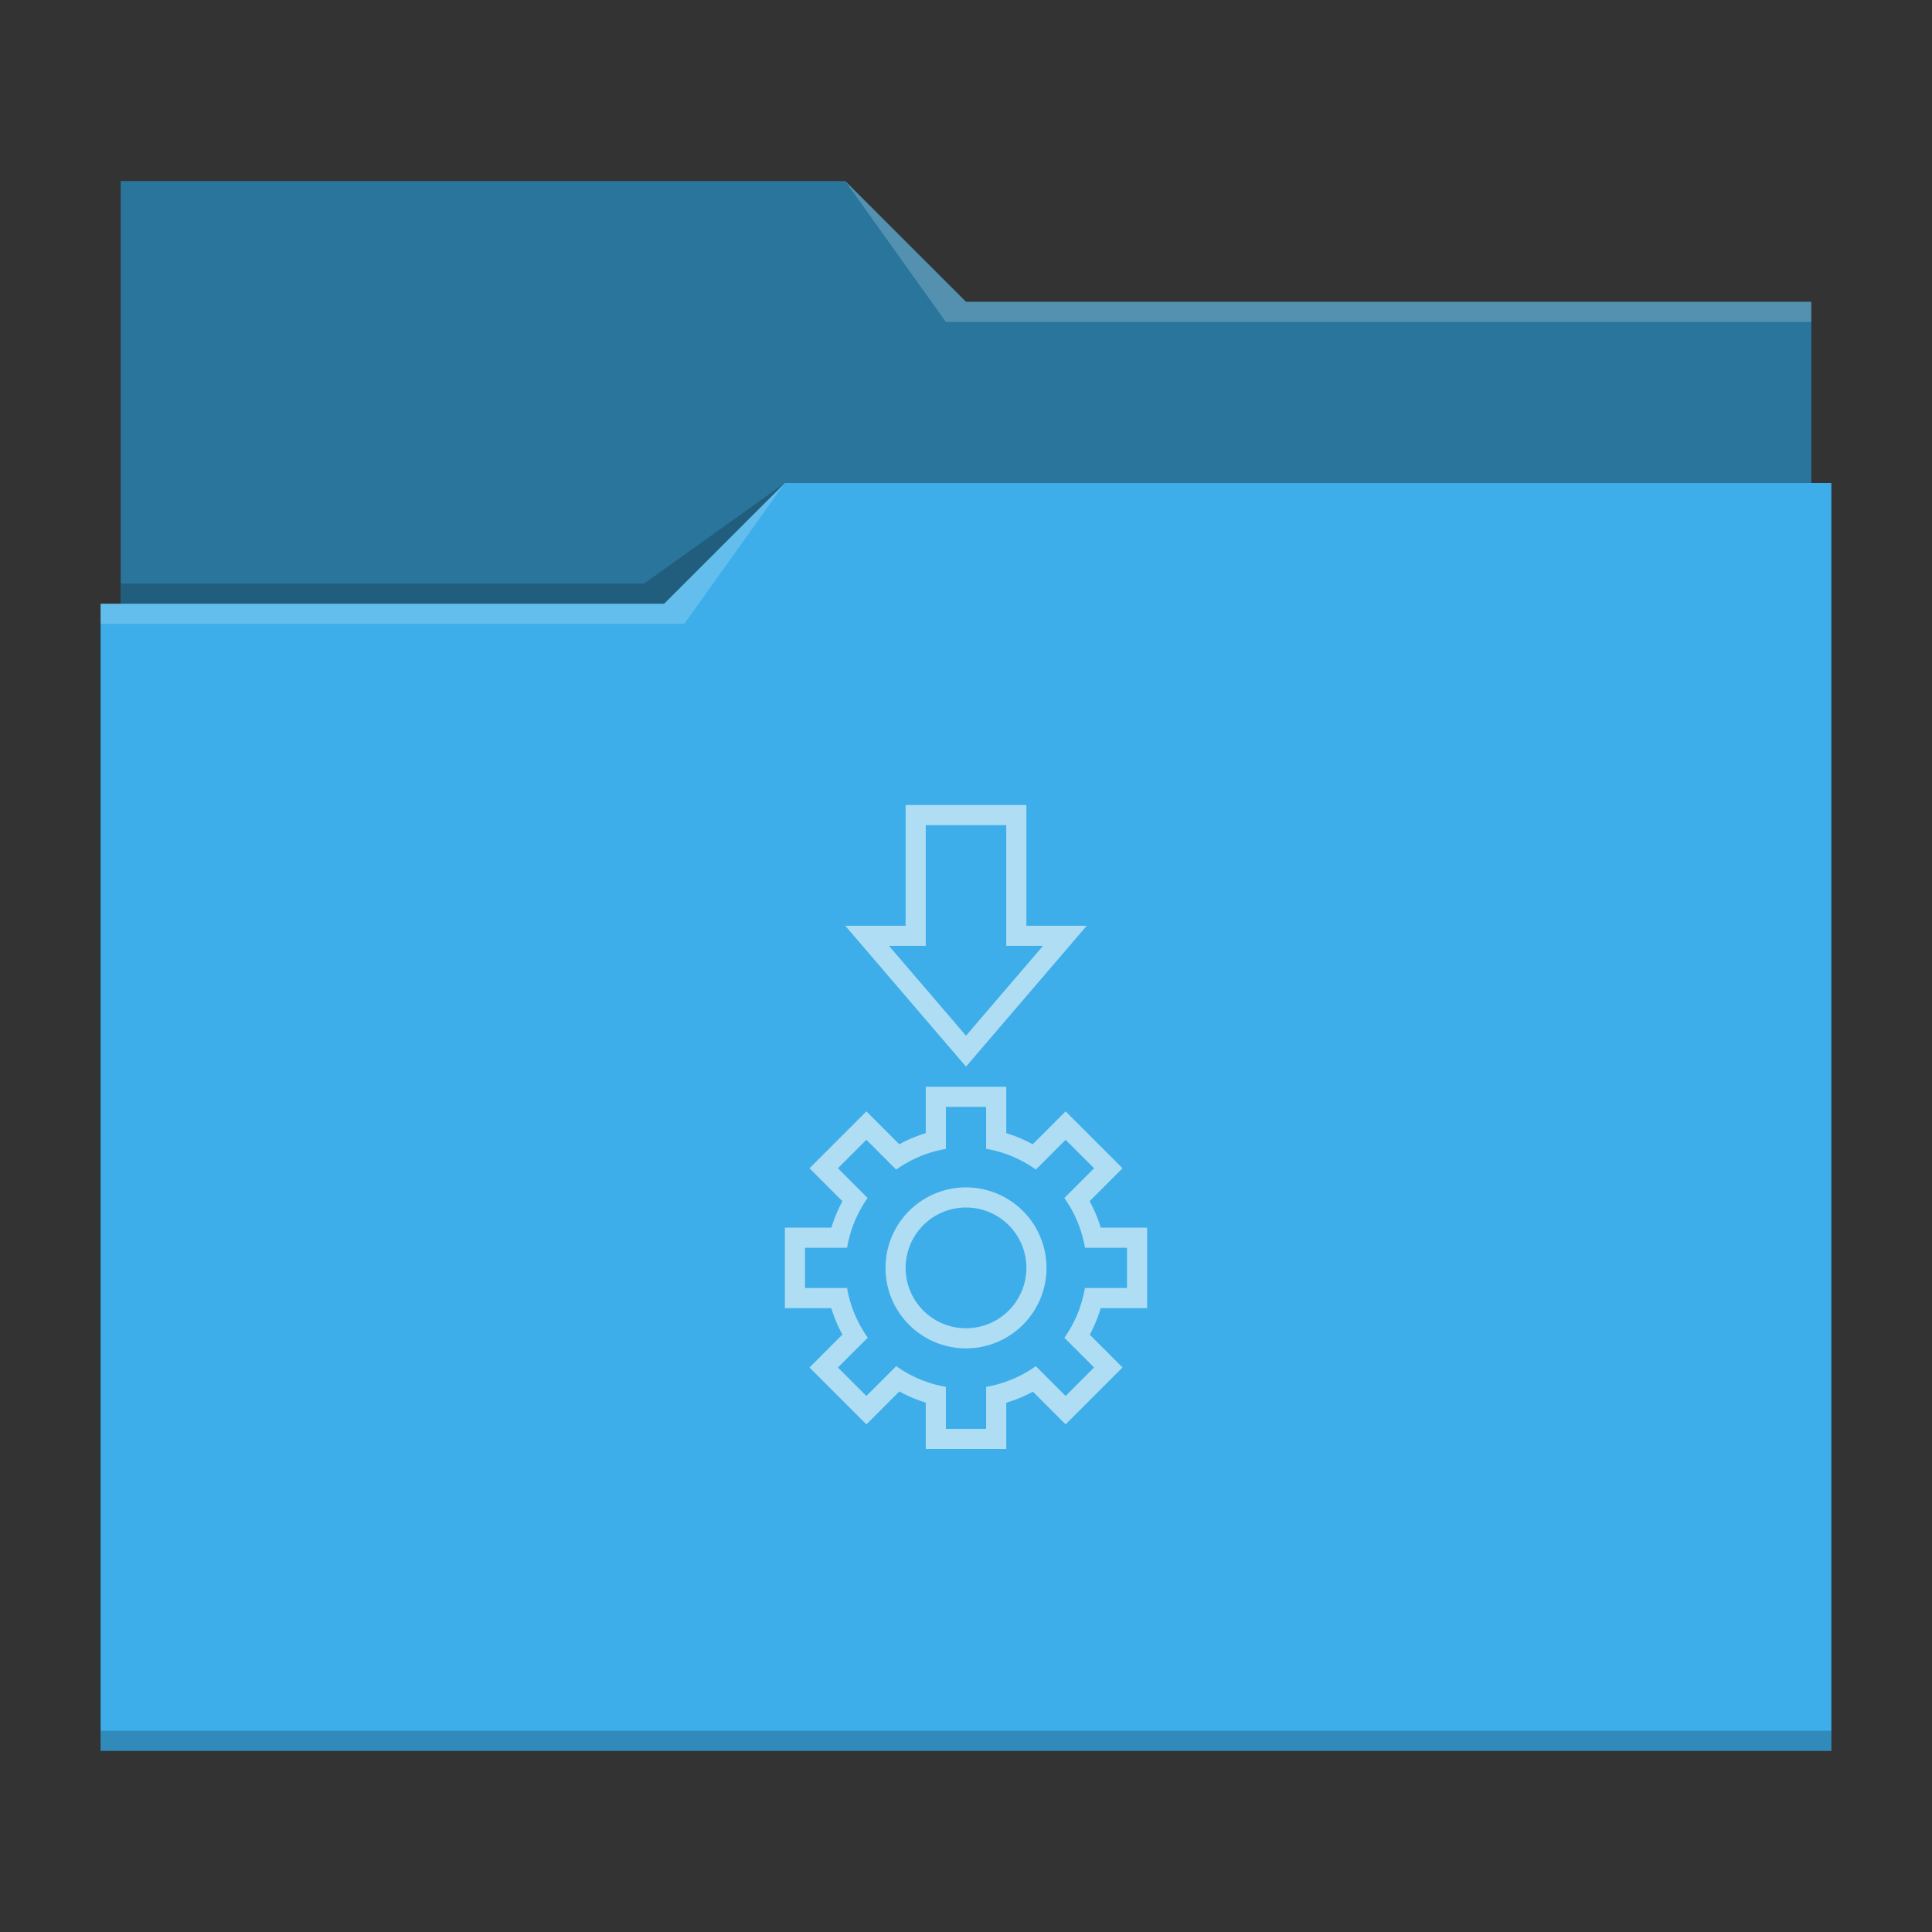 <?xml version="1.0" encoding="UTF-8"?>
<svg viewBox="0 0 96 96" xmlns="http://www.w3.org/2000/svg">

  <rect x="0" y="0" width="96" height="96" fill="#333333" stroke="none"/>

  <!-- style definitions -->
  <defs>
    <style type="text/css" id="current-color-scheme">.ColorScheme-Highlight { color: #3daee9; } .ColorScheme-Text { color: #fcfcfc; } </style>
  </defs>

  <!-- folder bg -->
  <path style="fill:currentColor" class="ColorScheme-Highlight" d="m6 9v21h-1v57h86v-63h-1v-9h-42l-6-6z"/>

  <!-- folder fg -->
  <path d="m6 9v21h27l6-6h51v-9h-42l-6-6z" fill-opacity=".33"/>

  <!-- folder highlight -->
  <path d="m42 9 5 7h43v-1h-42zm-3 15-6 6h-28v1h29z" fill="#fff" fill-opacity=".2"/>

  <!-- folder shadow -->
  <path d="m39 24-7 5h-26v1h27zm-34 62v1h86v-1z" fill-opacity=".2"/>

  <!-- appimage logo -->
  <path d="m45 40v6h-3l6 7 6-7h-3v-6zm1 1h4v6h1.826l-3.826 4.463-3.826-4.463h1.826zm0 13v2.305a7 7 0 0 0 -1.314.553l-1.635-1.635-2.828 2.828 1.637 1.637a7 7 0 0 0 -.547 1.312h-2.312v4h2.305a7 7 0 0 0 .553 1.314l-1.635 1.635 2.828 2.828 1.635-1.635a7 7 0 0 0 1.314.553v2.305h4v-2.299a7 7 0 0 0 1.324-.549l1.625 1.625 2.828-2.828-1.627-1.629a7 7 0 0 0 .543-1.32h2.307v-4h-2.305a7 7 0 0 0 -.553-1.314l1.635-1.635-2.828-2.828-1.635 1.635a7 7 0 0 0 -1.314-.551v-2.307zm1 1h2v1.072.67.342a6 6 0 0 1 2.471 1.031l.242-.242.467-.467.77-.77 1.414 1.414-.77.77-.461.461-.248.248a6 6 0 0 1 1.027 2.471h.34.678 1.07v2h-1.078-.664-.35a6 6 0 0 1 -1.021 2.473l.24.24.479.479.758.758-1.414 1.414-.758-.758-.473-.473-.25-.25a6 6 0 0 1 -2.469 1.029v.355.662 1.07h-2v-1.07-.662-.355a6 6 0 0 1 -2.467-1.031l-.258.258-.455.455-.77.77-1.414-1.414.77-.77.455-.455.258-.258a6 6 0 0 1 -1.029-2.467h-.357-.662-1.07v-2h1.082.65.359a6 6 0 0 1 1.021-2.473l-.252-.252-.455-.455-.77-.77 1.414-1.414.77.77.455.455.256.256a6 6 0 0 1 2.469-1.029v-.34-.678zm1 4a4 4 0 0 0 -4 4 4 4 0 0 0 4 4 4 4 0 0 0 4-4 4 4 0 0 0 -4-4zm0 1a3 3 0 0 1 3 3 3 3 0 0 1 -3 3 3 3 0 0 1 -3-3 3 3 0 0 1 3-3z" style="fill:currentColor;fill-opacity:0.6" class="ColorScheme-Text"/>

</svg>
